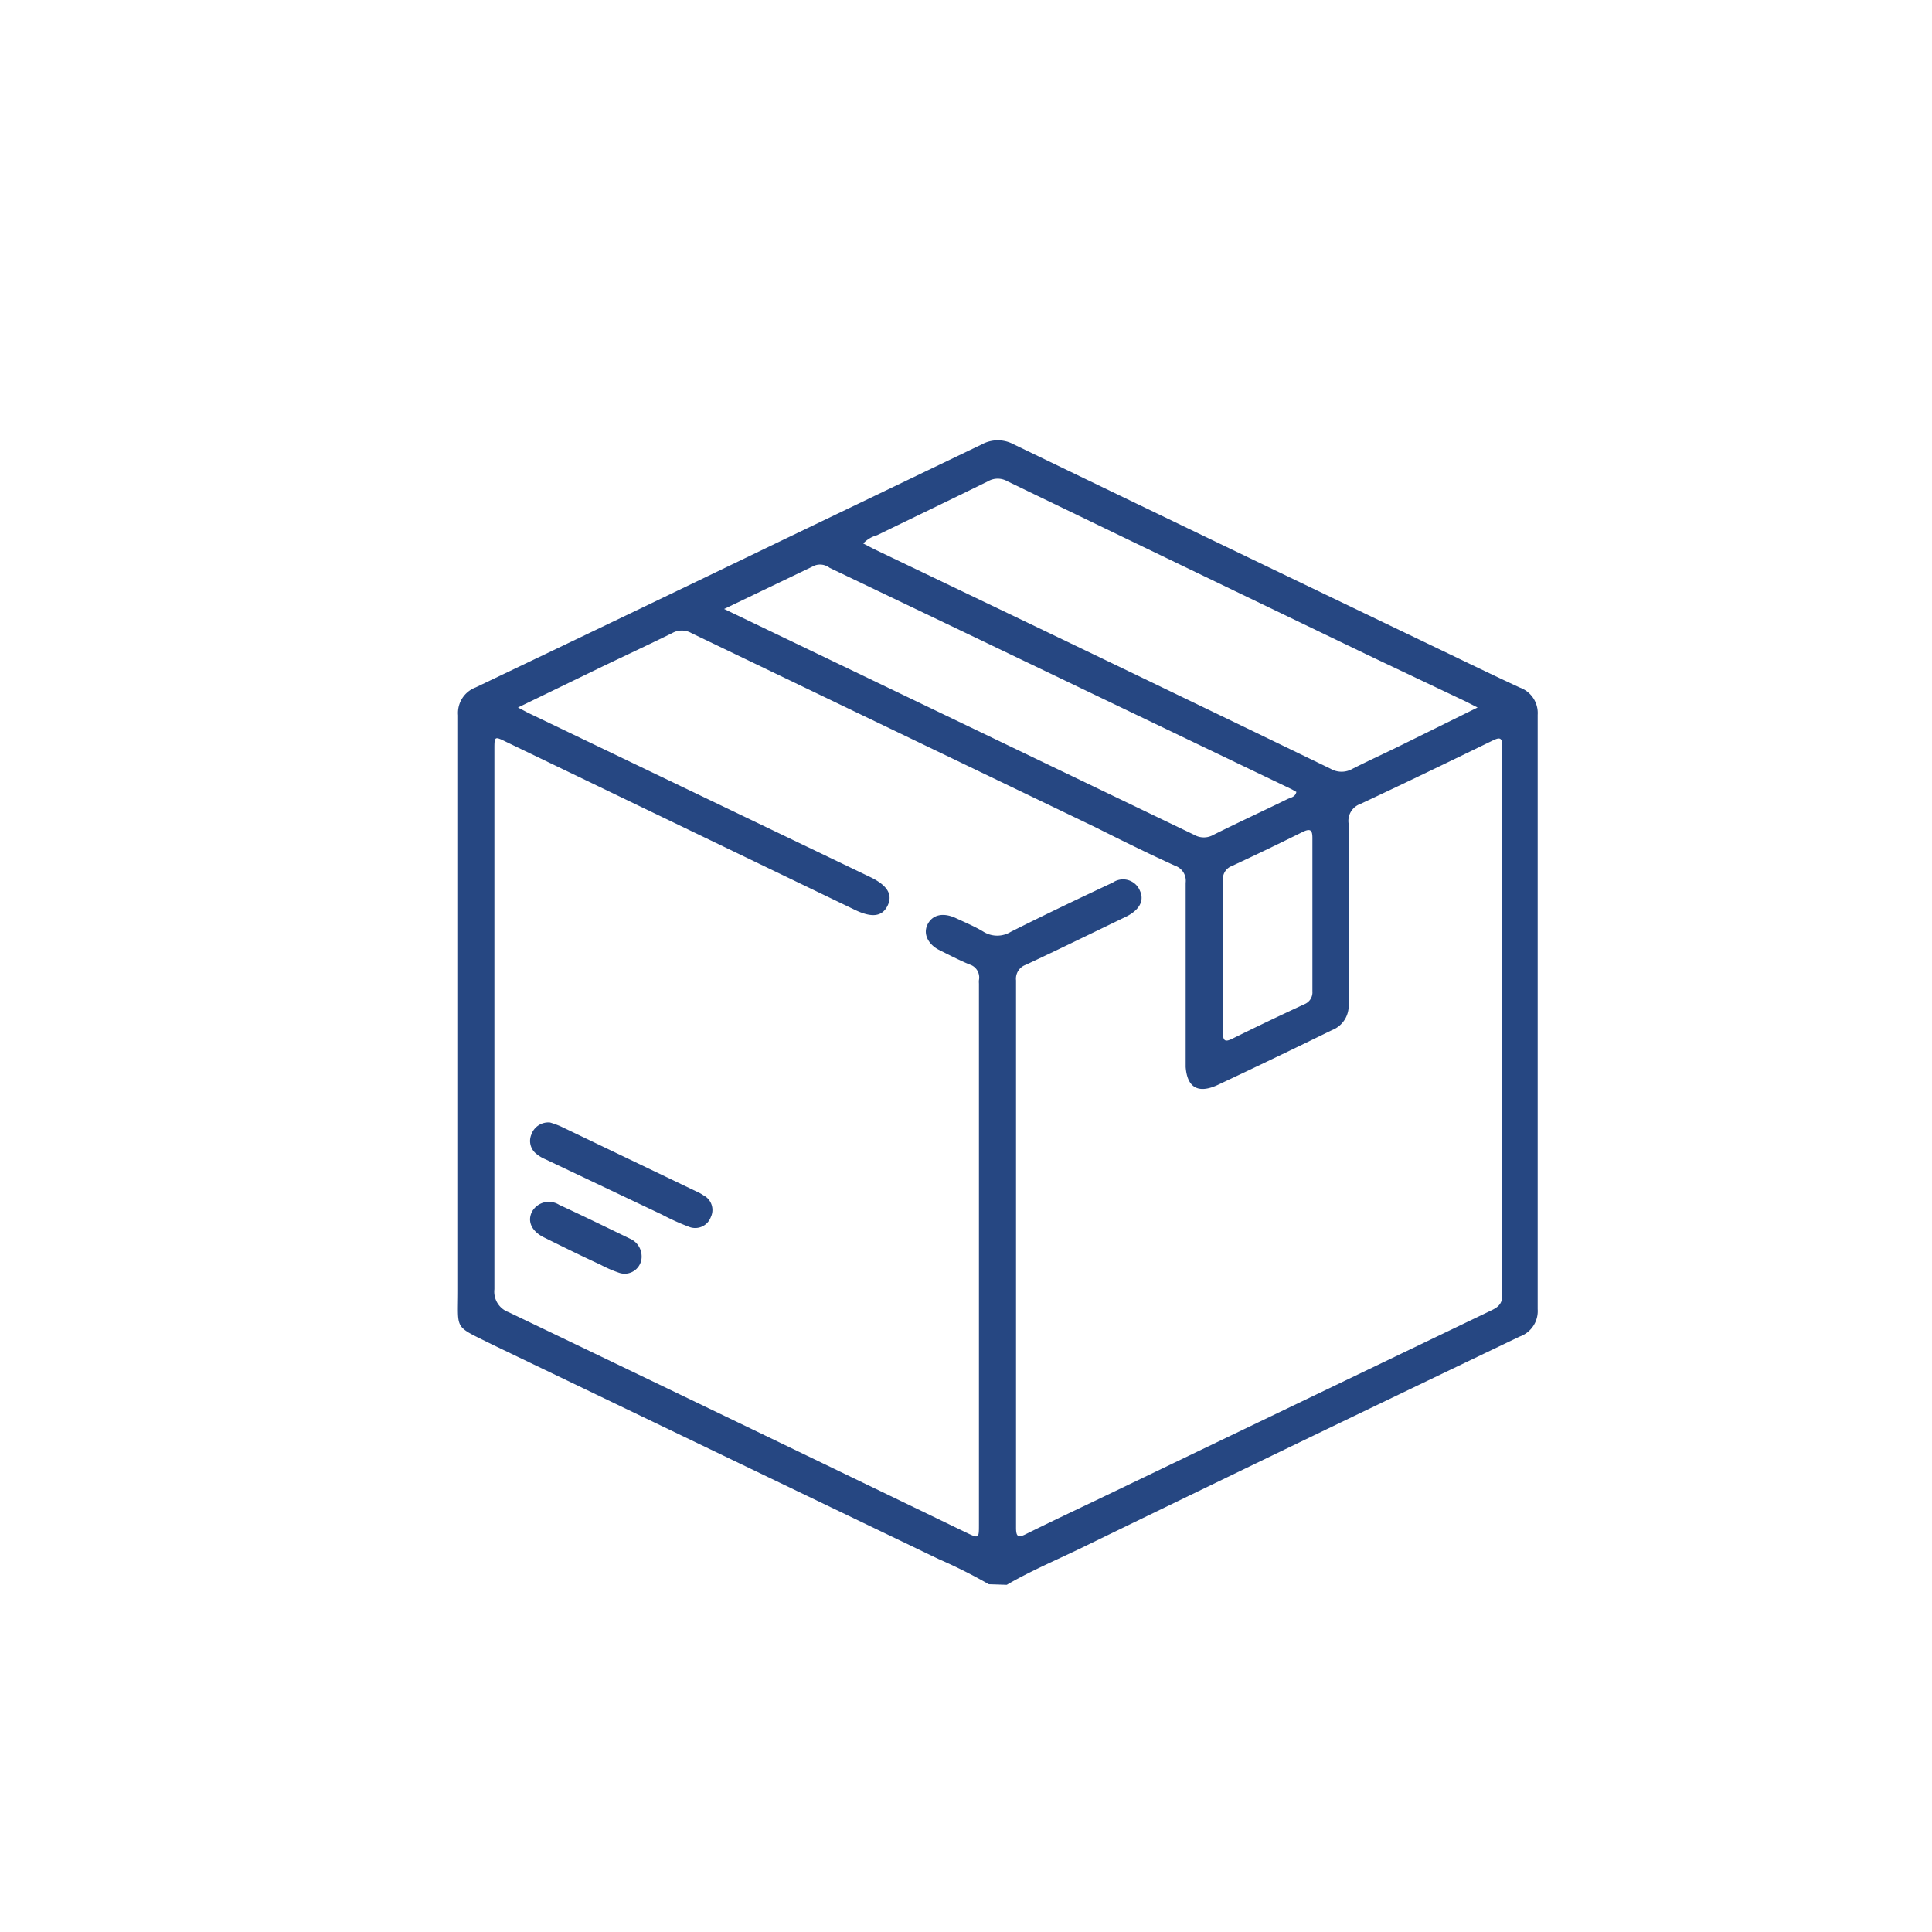 <svg id="Capa_1" data-name="Capa 1" xmlns="http://www.w3.org/2000/svg" fill="#264782" viewBox="0 0 100 100"><defs><style>.cls-1{fill:#264782;}</style></defs><path class="cls-1" d="M51.18,82a26.1,26.1,0,0,0-2.59-1.3Q37,75.13,25.47,69.59c-2-1-1.76-.69-1.76-2.79q0-14.89,0-29.78a1.41,1.41,0,0,1,.91-1.44q8-3.82,16-7.68L50.82,23a1.73,1.73,0,0,1,1.65,0q11,5.31,22,10.59c1.4.67,2.79,1.35,4.2,2A1.4,1.4,0,0,1,79.59,37q0,15.38,0,30.76a1.4,1.4,0,0,1-.93,1.42q-11.41,5.46-22.81,11c-1.25.6-2.54,1.15-3.74,1.85ZM26.81,36.62l.51.27L45.05,45.4c.89.43,1.17.91.89,1.48s-.82.64-1.72.2l-18-8.67c-.63-.31-.63-.31-.63.39q0,14,0,27.93a1.13,1.13,0,0,0,.74,1.19Q38.15,73.59,50,79.32c.67.32.67.32.67-.41v-28a1.08,1.08,0,0,1,0-.18.7.7,0,0,0-.49-.81c-.53-.22-1.05-.49-1.57-.75s-.85-.79-.61-1.3.78-.66,1.45-.36c.49.23,1,.44,1.46.72a1.35,1.35,0,0,0,1.41,0c1.75-.88,3.51-1.72,5.28-2.55A.94.94,0,0,1,59,46.1c.23.49,0,.94-.57,1.27-.14.08-.28.14-.42.21-1.64.79-3.27,1.59-4.92,2.36a.76.76,0,0,0-.5.8q0,14.17,0,28.34c0,.46.11.53.52.32,1.27-.63,2.54-1.23,3.82-1.84l20.19-9.7c.36-.17.64-.32.64-.83q0-14.19,0-28.39c0-.52-.17-.47-.54-.29-2.26,1.1-4.52,2.19-6.8,3.26a.93.93,0,0,0-.62,1c0,3.1,0,6.2,0,9.31a1.35,1.35,0,0,1-.86,1.4C67,54.27,65,55.23,63,56.17c-1,.45-1.55.11-1.63-.94,0-.21,0-.42,0-.63,0-3,0-5.94,0-8.91a.82.82,0,0,0-.55-.88c-1.39-.63-2.76-1.31-4.14-2L35.79,32.77a1,1,0,0,0-1,0c-1.2.59-2.4,1.15-3.61,1.73Zm49.67,0-.63-.32L71,34q-9.44-4.54-18.86-9.09a1,1,0,0,0-1,0c-1.91.94-3.83,1.86-5.74,2.79a1.56,1.56,0,0,0-.72.43l.56.29,8.22,3.94q7.71,3.7,15.41,7.43a1.13,1.13,0,0,0,1.14,0c.85-.43,1.71-.82,2.56-1.24Zm-39-5.1L41,33.21q10.41,5,20.81,10a1,1,0,0,0,1,0c1.26-.63,2.54-1.22,3.81-1.84.17-.09.42-.1.48-.38-.11-.06-.2-.12-.31-.17l-16.68-8-7.17-3.43a.81.81,0,0,0-.77-.12ZM63.3,49.44c0,1.33,0,2.66,0,4,0,.42.09.52.49.32,1.23-.61,2.47-1.2,3.72-1.78a.66.66,0,0,0,.42-.67c0-2.64,0-5.29,0-7.93,0-.4-.09-.52-.5-.32-1.21.6-2.43,1.19-3.66,1.76a.72.72,0,0,0-.47.76C63.31,46.86,63.3,48.15,63.3,49.44Z"/><path class="cls-1" d="M28.47,58.1a5.06,5.06,0,0,1,.53.19l7.11,3.41a1.78,1.78,0,0,1,.3.17A.85.85,0,0,1,36.79,63a.86.86,0,0,1-1.15.49,12,12,0,0,1-1.37-.62L28.22,60a1.86,1.86,0,0,1-.45-.27.85.85,0,0,1-.27-1A.93.93,0,0,1,28.47,58.1Z"/><path class="cls-1" d="M33.21,65a.88.88,0,0,1-1.13.89,6.38,6.38,0,0,1-1-.43c-1-.46-1.95-.93-2.92-1.41-.65-.32-.88-.84-.62-1.34a1,1,0,0,1,1.4-.35c1.23.57,2.44,1.16,3.66,1.75A1,1,0,0,1,33.21,65Z"/></svg>